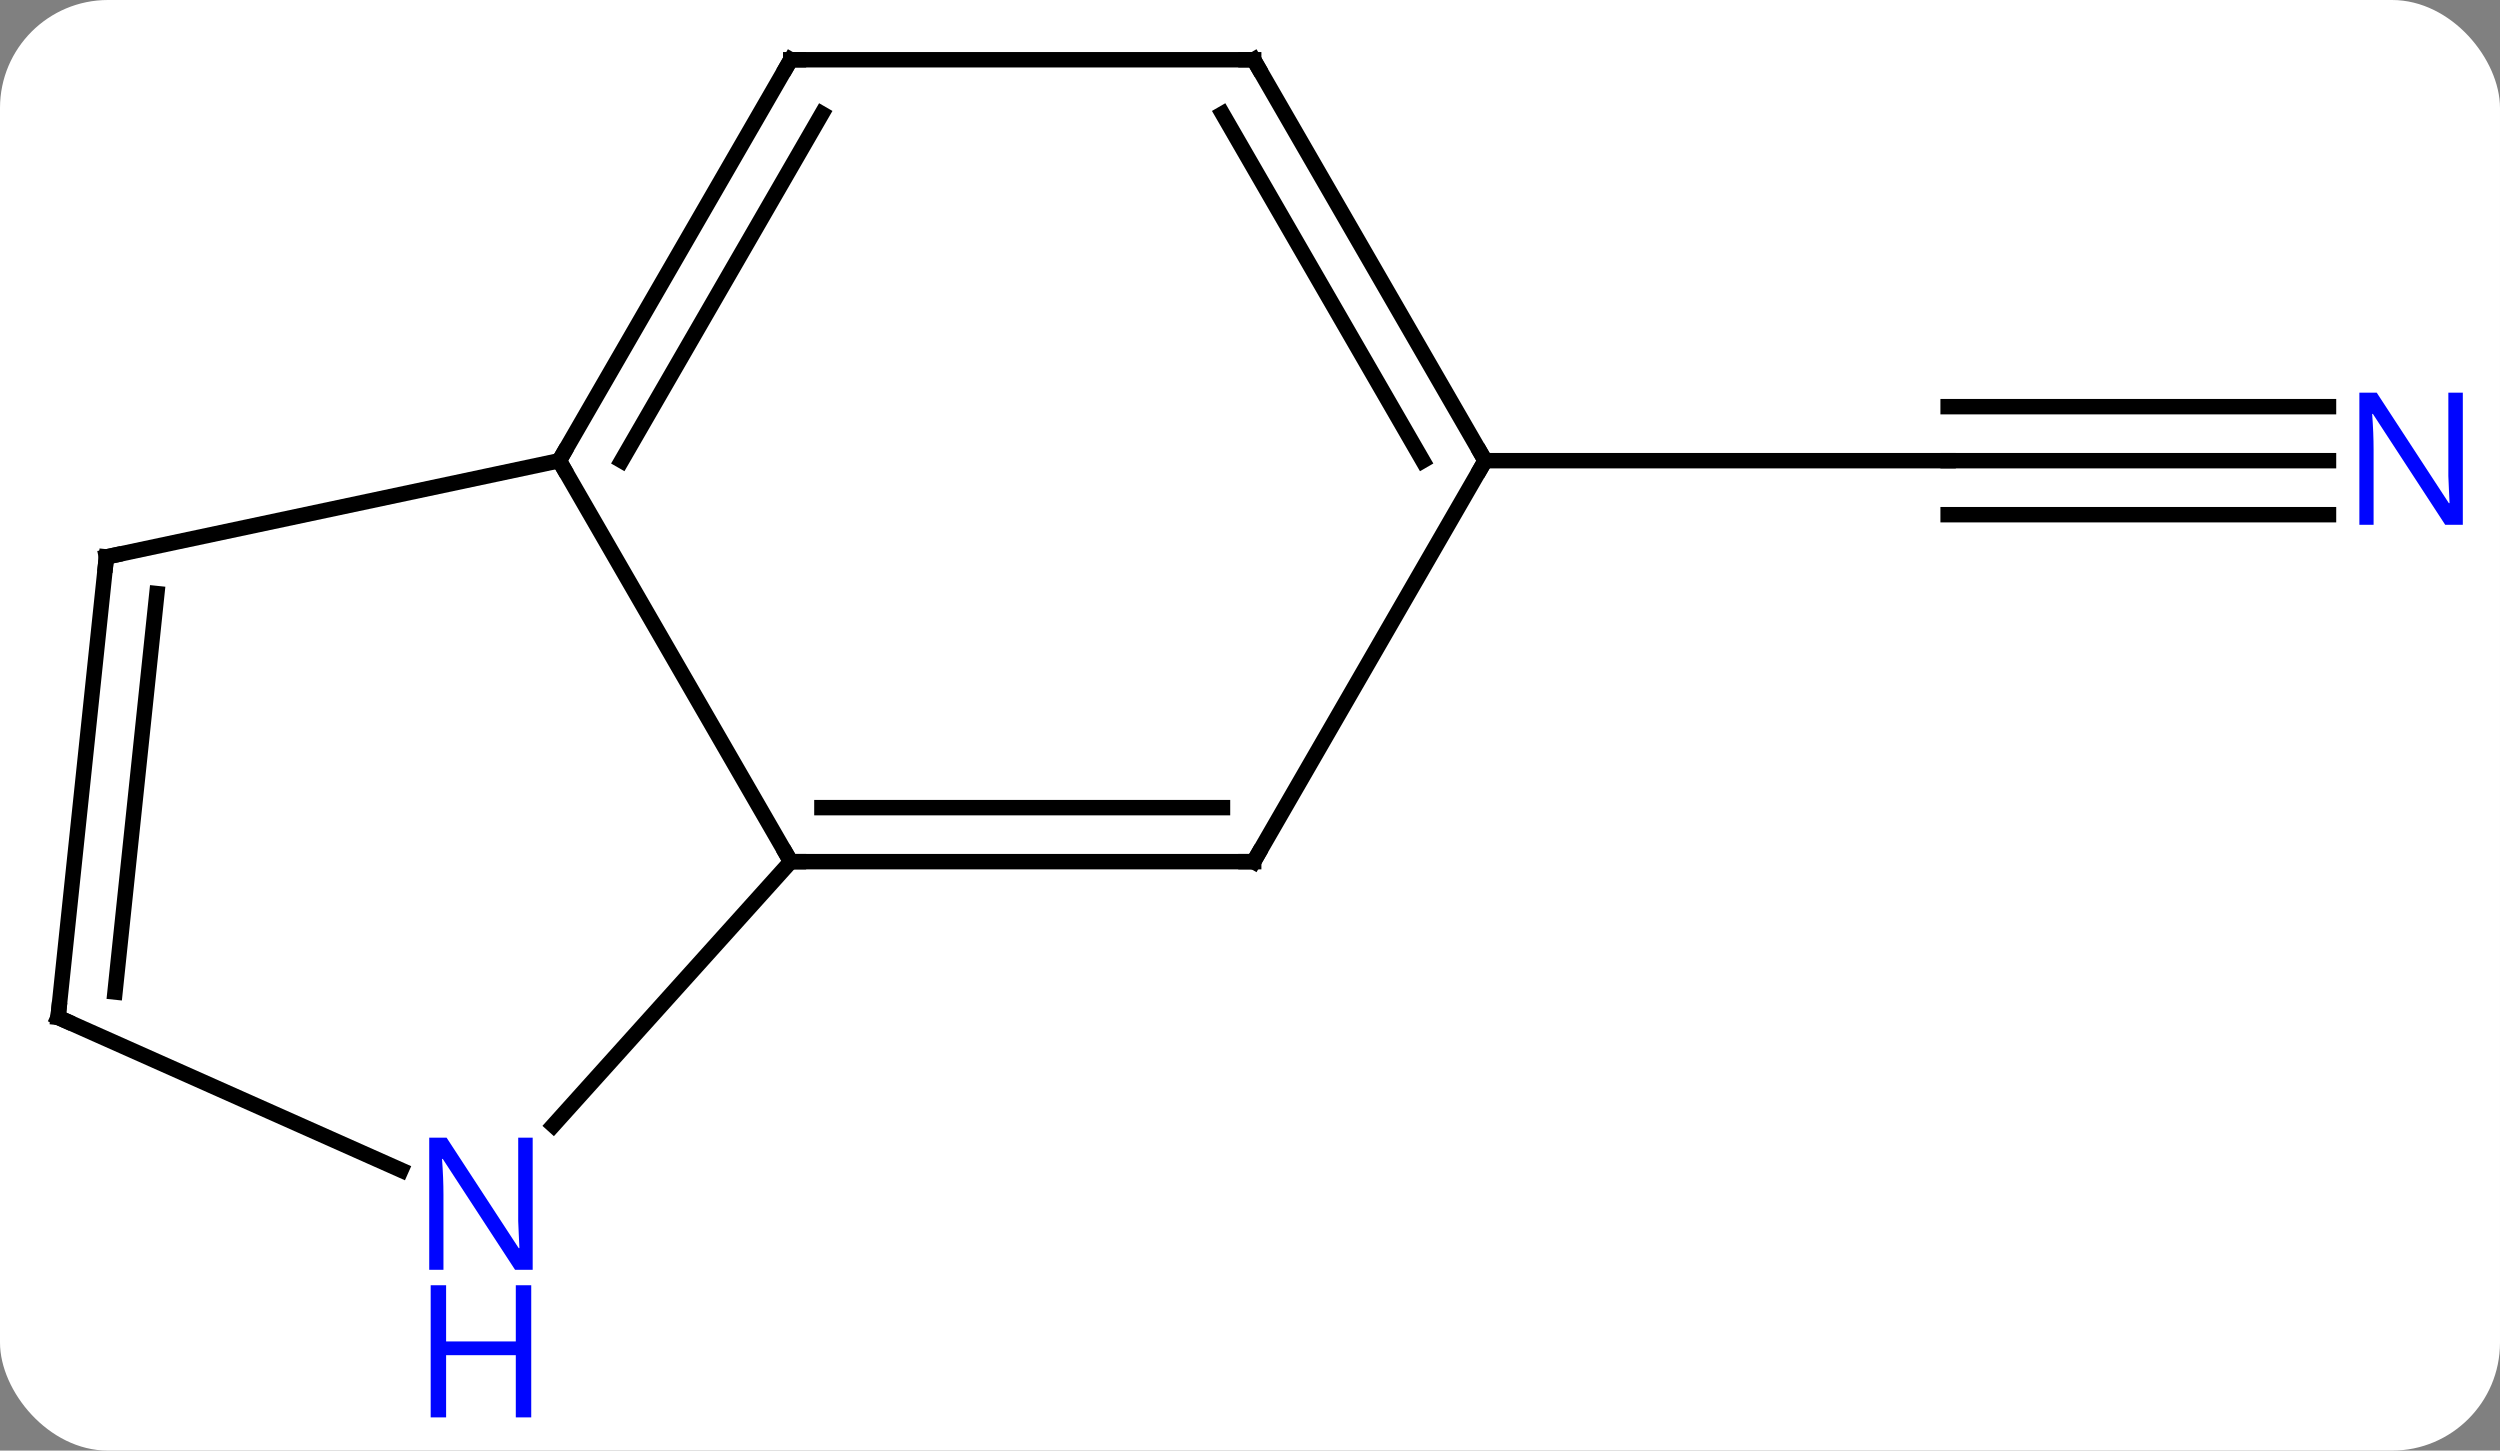 <svg width="162" viewBox="0 0 162 94" style="fill-opacity:1; color-rendering:auto; color-interpolation:auto; text-rendering:auto; stroke:black; stroke-linecap:square; stroke-miterlimit:10; shape-rendering:auto; stroke-opacity:1; fill:black; stroke-dasharray:none; font-weight:normal; stroke-width:1; font-family:'Open Sans'; font-style:normal; stroke-linejoin:miter; font-size:12; stroke-dashoffset:0; image-rendering:auto;" height="94" class="cas-substance-image" xmlns:xlink="http://www.w3.org/1999/xlink" xmlns="http://www.w3.org/2000/svg"><rect x="0" y="0" width="162" height="94" fill="#808080" stroke="none"/><svg class="cas-substance-single-component"><rect y="0" x="0" width="162" stroke="none" ry="7" rx="7" height="94" fill="white" class="cas-substance-group"/><svg y="0" x="0" width="162" viewBox="0 0 162 94" style="fill:black;" height="94" class="cas-substance-single-component-image"><svg><g><g transform="translate(80,41)" style="text-rendering:geometricPrecision; color-rendering:optimizeQuality; color-interpolation:linearRGB; stroke-linecap:butt; image-rendering:optimizeQuality;"><line y2="-11.148" y1="-11.148" x2="70.887" x1="46.239" style="fill:none;"/><line y2="-14.648" y1="-14.648" x2="70.887" x1="46.239" style="fill:none;"/><line y2="-7.648" y1="-7.648" x2="70.887" x1="46.239" style="fill:none;"/><line y2="-11.148" y1="-11.148" x2="16.239" x1="46.239" style="fill:none;"/><line y2="-11.148" y1="14.835" x2="-43.761" x1="-28.761" style="fill:none;"/><line y2="14.835" y1="14.835" x2="1.239" x1="-28.761" style="fill:none;"/><line y2="11.335" y1="11.335" x2="-0.782" x1="-26.74" style="fill:none;"/><line y2="31.919" y1="14.835" x2="-44.144" x1="-28.761" style="fill:none;"/><line y2="-37.128" y1="-11.148" x2="-28.761" x1="-43.761" style="fill:none;"/><line y2="-33.628" y1="-11.148" x2="-26.74" x1="-39.719" style="fill:none;"/><line y2="-4.911" y1="-11.148" x2="-73.104" x1="-43.761" style="fill:none;"/><line y2="-11.148" y1="14.835" x2="16.239" x1="1.239" style="fill:none;"/><line y2="24.927" y1="34.822" x2="-76.239" x1="-54.013" style="fill:none;"/><line y2="-37.128" y1="-37.128" x2="1.239" x1="-28.761" style="fill:none;"/><line y2="24.927" y1="-4.911" x2="-76.239" x1="-73.104" style="fill:none;"/><line y2="23.283" y1="-2.536" x2="-72.547" x1="-69.834" style="fill:none;"/><line y2="-37.128" y1="-11.148" x2="1.239" x1="16.239" style="fill:none;"/><line y2="-33.628" y1="-11.148" x2="-0.782" x1="12.197" style="fill:none;"/></g><g transform="translate(80,41)" style="fill:rgb(0,5,255); text-rendering:geometricPrecision; color-rendering:optimizeQuality; image-rendering:optimizeQuality; font-family:'Open Sans'; stroke:rgb(0,5,255); color-interpolation:linearRGB;"><path style="stroke:none;" d="M79.591 -6.992 L78.45 -6.992 L73.762 -14.179 L73.716 -14.179 Q73.809 -12.914 73.809 -11.867 L73.809 -6.992 L72.887 -6.992 L72.887 -15.554 L74.012 -15.554 L78.684 -8.398 L78.731 -8.398 Q78.731 -8.554 78.684 -9.414 Q78.637 -10.273 78.653 -10.648 L78.653 -15.554 L79.591 -15.554 L79.591 -6.992 Z"/></g><g transform="translate(80,41)" style="stroke-linecap:butt; text-rendering:geometricPrecision; color-rendering:optimizeQuality; image-rendering:optimizeQuality; font-family:'Open Sans'; color-interpolation:linearRGB; stroke-miterlimit:5;"><path style="fill:none;" d="M-28.261 14.835 L-28.761 14.835 L-29.011 14.402"/><path style="fill:none;" d="M-43.511 -11.581 L-43.761 -11.148 L-43.511 -10.715"/><path style="fill:none;" d="M0.739 14.835 L1.239 14.835 L1.489 14.402"/><path style="fill:rgb(0,5,255); stroke:none;" d="M-45.482 41.284 L-46.623 41.284 L-51.311 34.097 L-51.357 34.097 Q-51.264 35.362 -51.264 36.409 L-51.264 41.284 L-52.186 41.284 L-52.186 32.722 L-51.061 32.722 L-46.389 39.878 L-46.342 39.878 Q-46.342 39.722 -46.389 38.862 Q-46.436 38.003 -46.42 37.628 L-46.42 32.722 L-45.482 32.722 L-45.482 41.284 Z"/><path style="fill:rgb(0,5,255); stroke:none;" d="M-45.576 50.847 L-46.576 50.847 L-46.576 46.816 L-51.092 46.816 L-51.092 50.847 L-52.092 50.847 L-52.092 42.284 L-51.092 42.284 L-51.092 45.925 L-46.576 45.925 L-46.576 42.284 L-45.576 42.284 L-45.576 50.847 Z"/><path style="fill:none;" d="M-29.011 -36.695 L-28.761 -37.128 L-28.261 -37.128"/><path style="fill:none;" d="M-72.615 -5.015 L-73.104 -4.911 L-73.156 -4.414"/><path style="fill:none;" d="M15.989 -11.581 L16.239 -11.148 L15.989 -10.715"/><path style="fill:none;" d="M-75.782 25.13 L-76.239 24.927 L-76.187 24.43"/><path style="fill:none;" d="M0.739 -37.128 L1.239 -37.128 L1.489 -36.695"/></g></g></svg></svg></svg></svg>